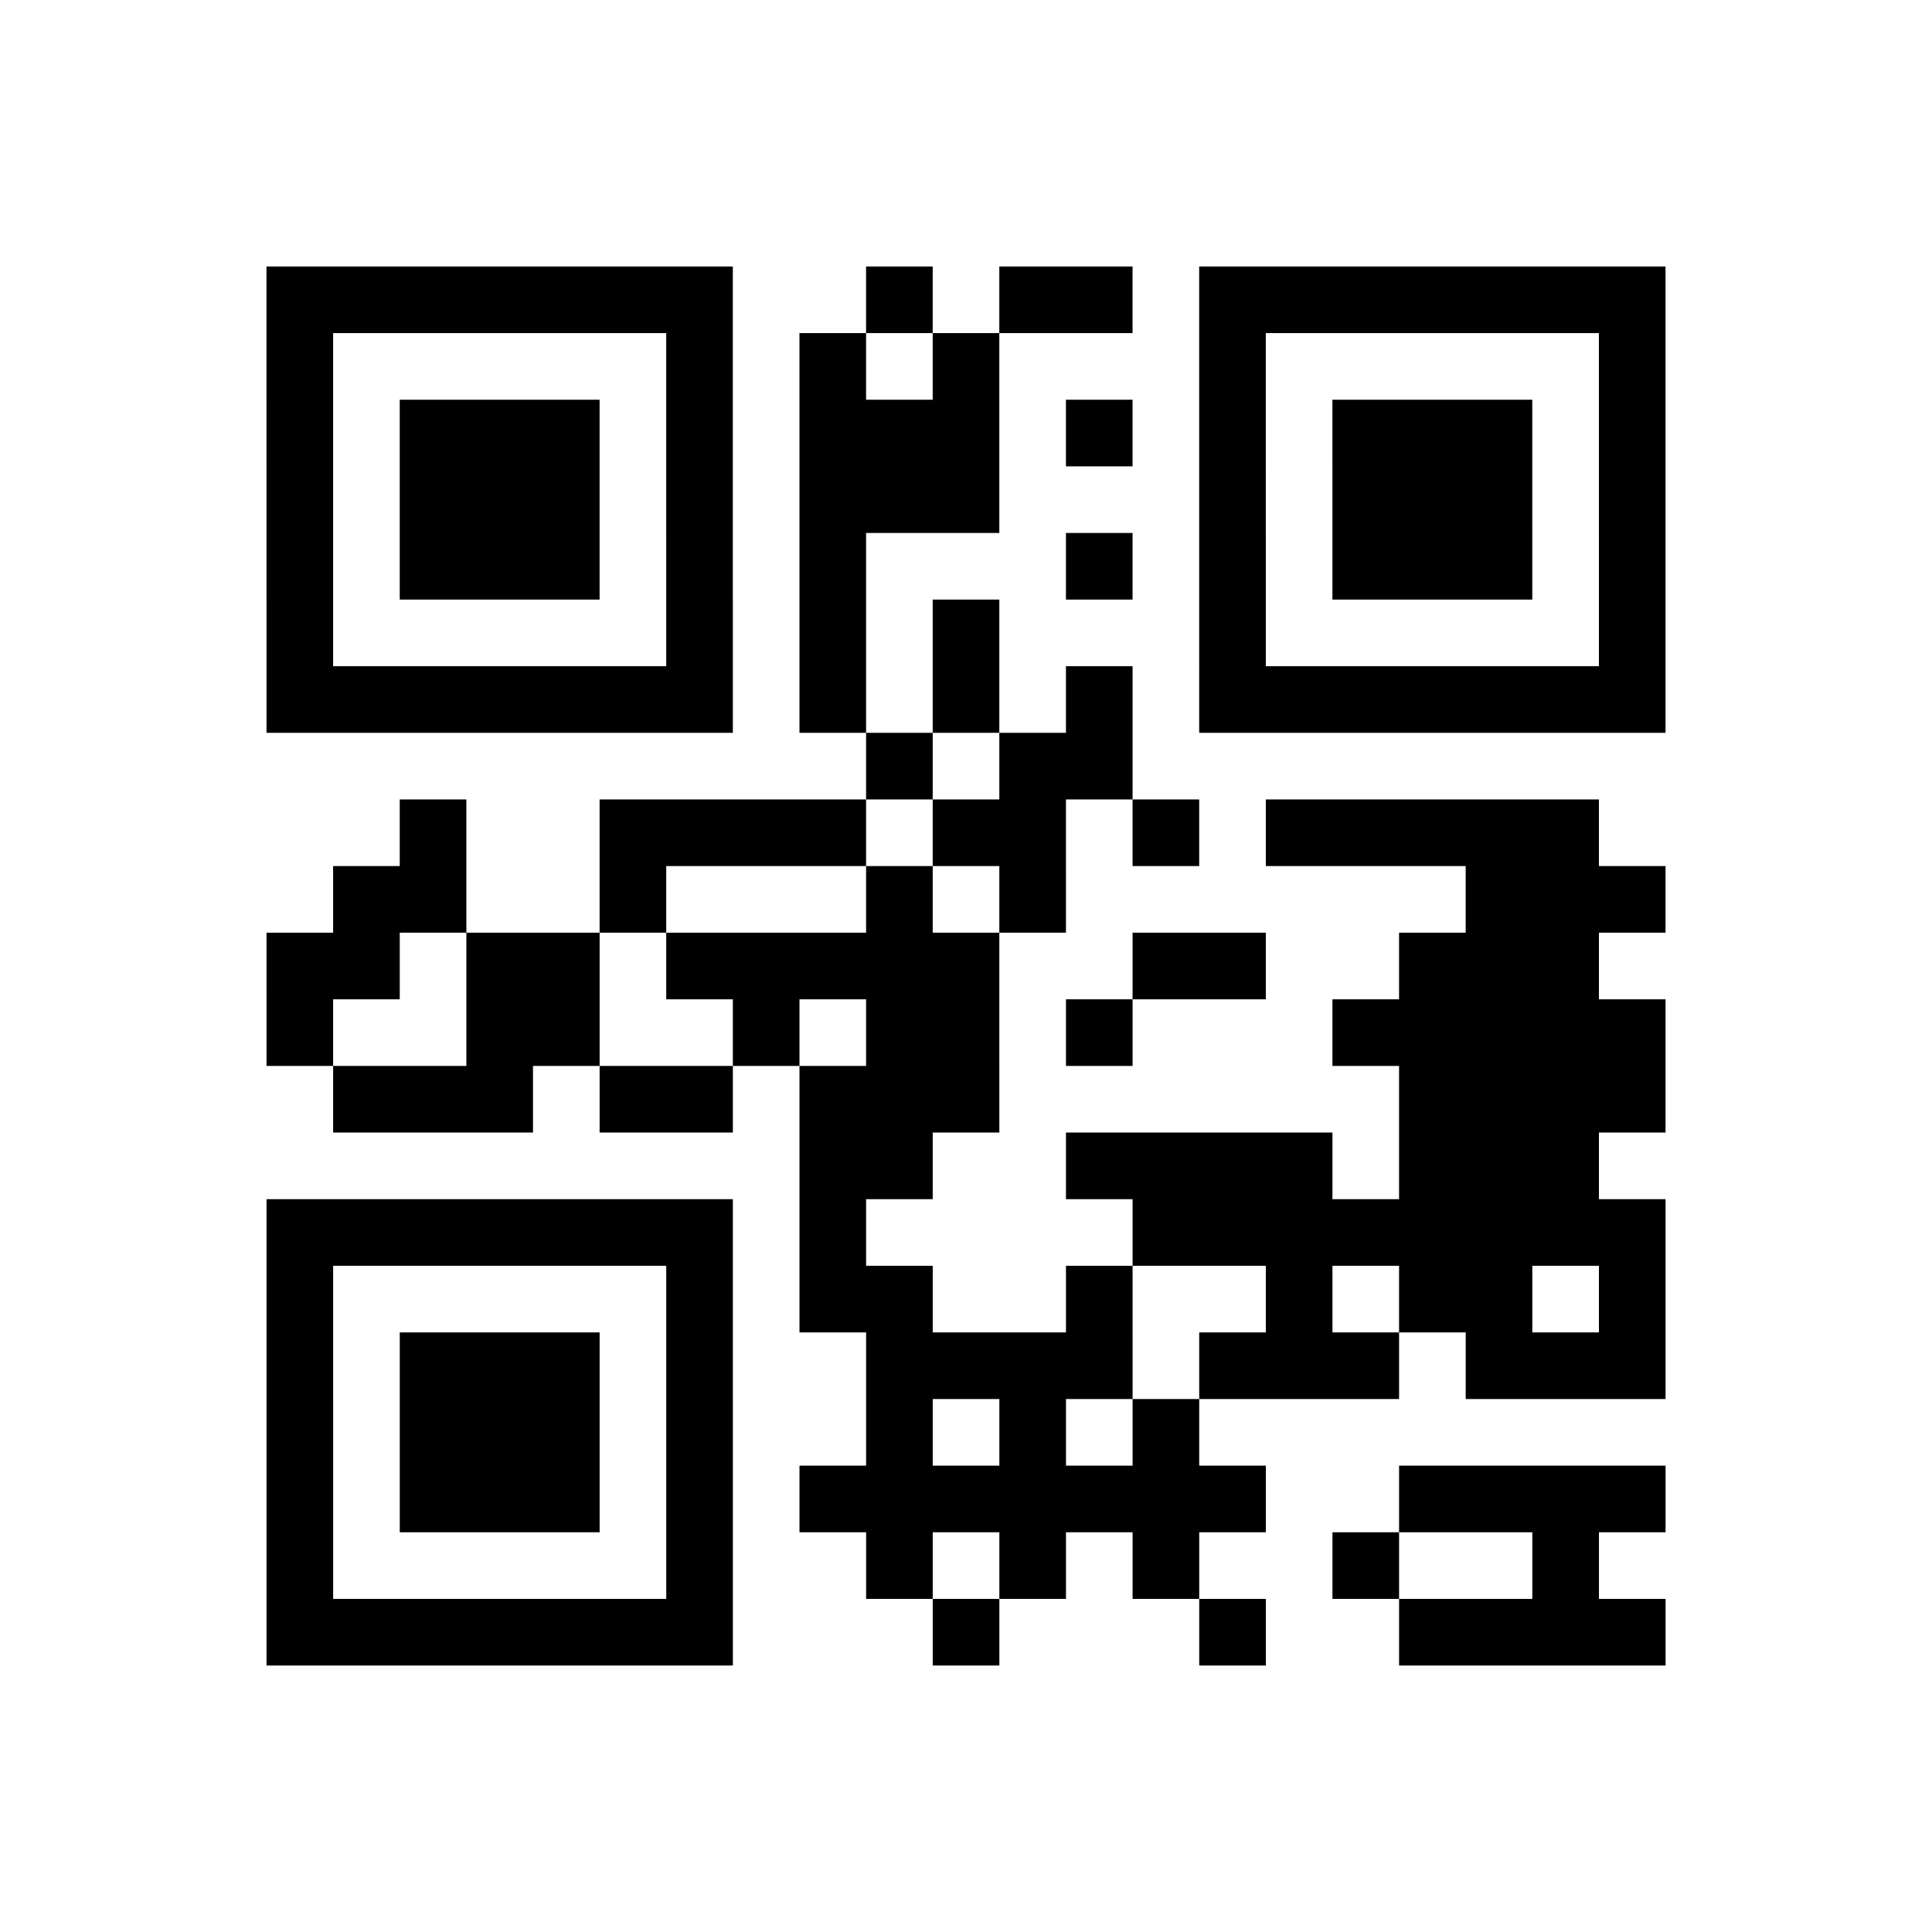 <?xml version="1.0" encoding="UTF-8"?>
<svg xmlns="http://www.w3.org/2000/svg" height="232" width="232" class="pyqrcode"><path transform="scale(8)" stroke="#000" class="pyqrline" d="M4 4.5h7m2 0h1m1 0h2m1 0h7m-21 1h1m5 0h1m1 0h1m1 0h1m3 0h1m5 0h1m-21 1h1m1 0h3m1 0h1m1 0h3m1 0h1m1 0h1m1 0h3m1 0h1m-21 1h1m1 0h3m1 0h1m1 0h3m3 0h1m1 0h3m1 0h1m-21 1h1m1 0h3m1 0h1m1 0h1m3 0h1m1 0h1m1 0h3m1 0h1m-21 1h1m5 0h1m1 0h1m1 0h1m3 0h1m5 0h1m-21 1h7m1 0h1m1 0h1m1 0h1m1 0h7m-12 1h1m1 0h2m-11 1h1m2 0h4m1 0h2m1 0h1m1 0h5m-19 1h2m2 0h1m3 0h1m1 0h1m6 0h3m-21 1h2m1 0h2m1 0h5m2 0h2m2 0h3m-20 1h1m2 0h2m2 0h1m1 0h2m1 0h1m3 0h5m-20 1h3m1 0h2m1 0h3m6 0h4m-13 1h2m2 0h4m1 0h3m-20 1h7m1 0h1m4 0h8m-21 1h1m5 0h1m1 0h2m2 0h1m2 0h1m1 0h2m1 0h1m-21 1h1m1 0h3m1 0h1m2 0h4m1 0h3m1 0h3m-21 1h1m1 0h3m1 0h1m2 0h1m1 0h1m1 0h1m-14 1h1m1 0h3m1 0h1m1 0h7m2 0h4m-21 1h1m5 0h1m2 0h1m1 0h1m1 0h1m2 0h1m2 0h1m-20 1h7m3 0h1m3 0h1m2 0h4"/></svg>
